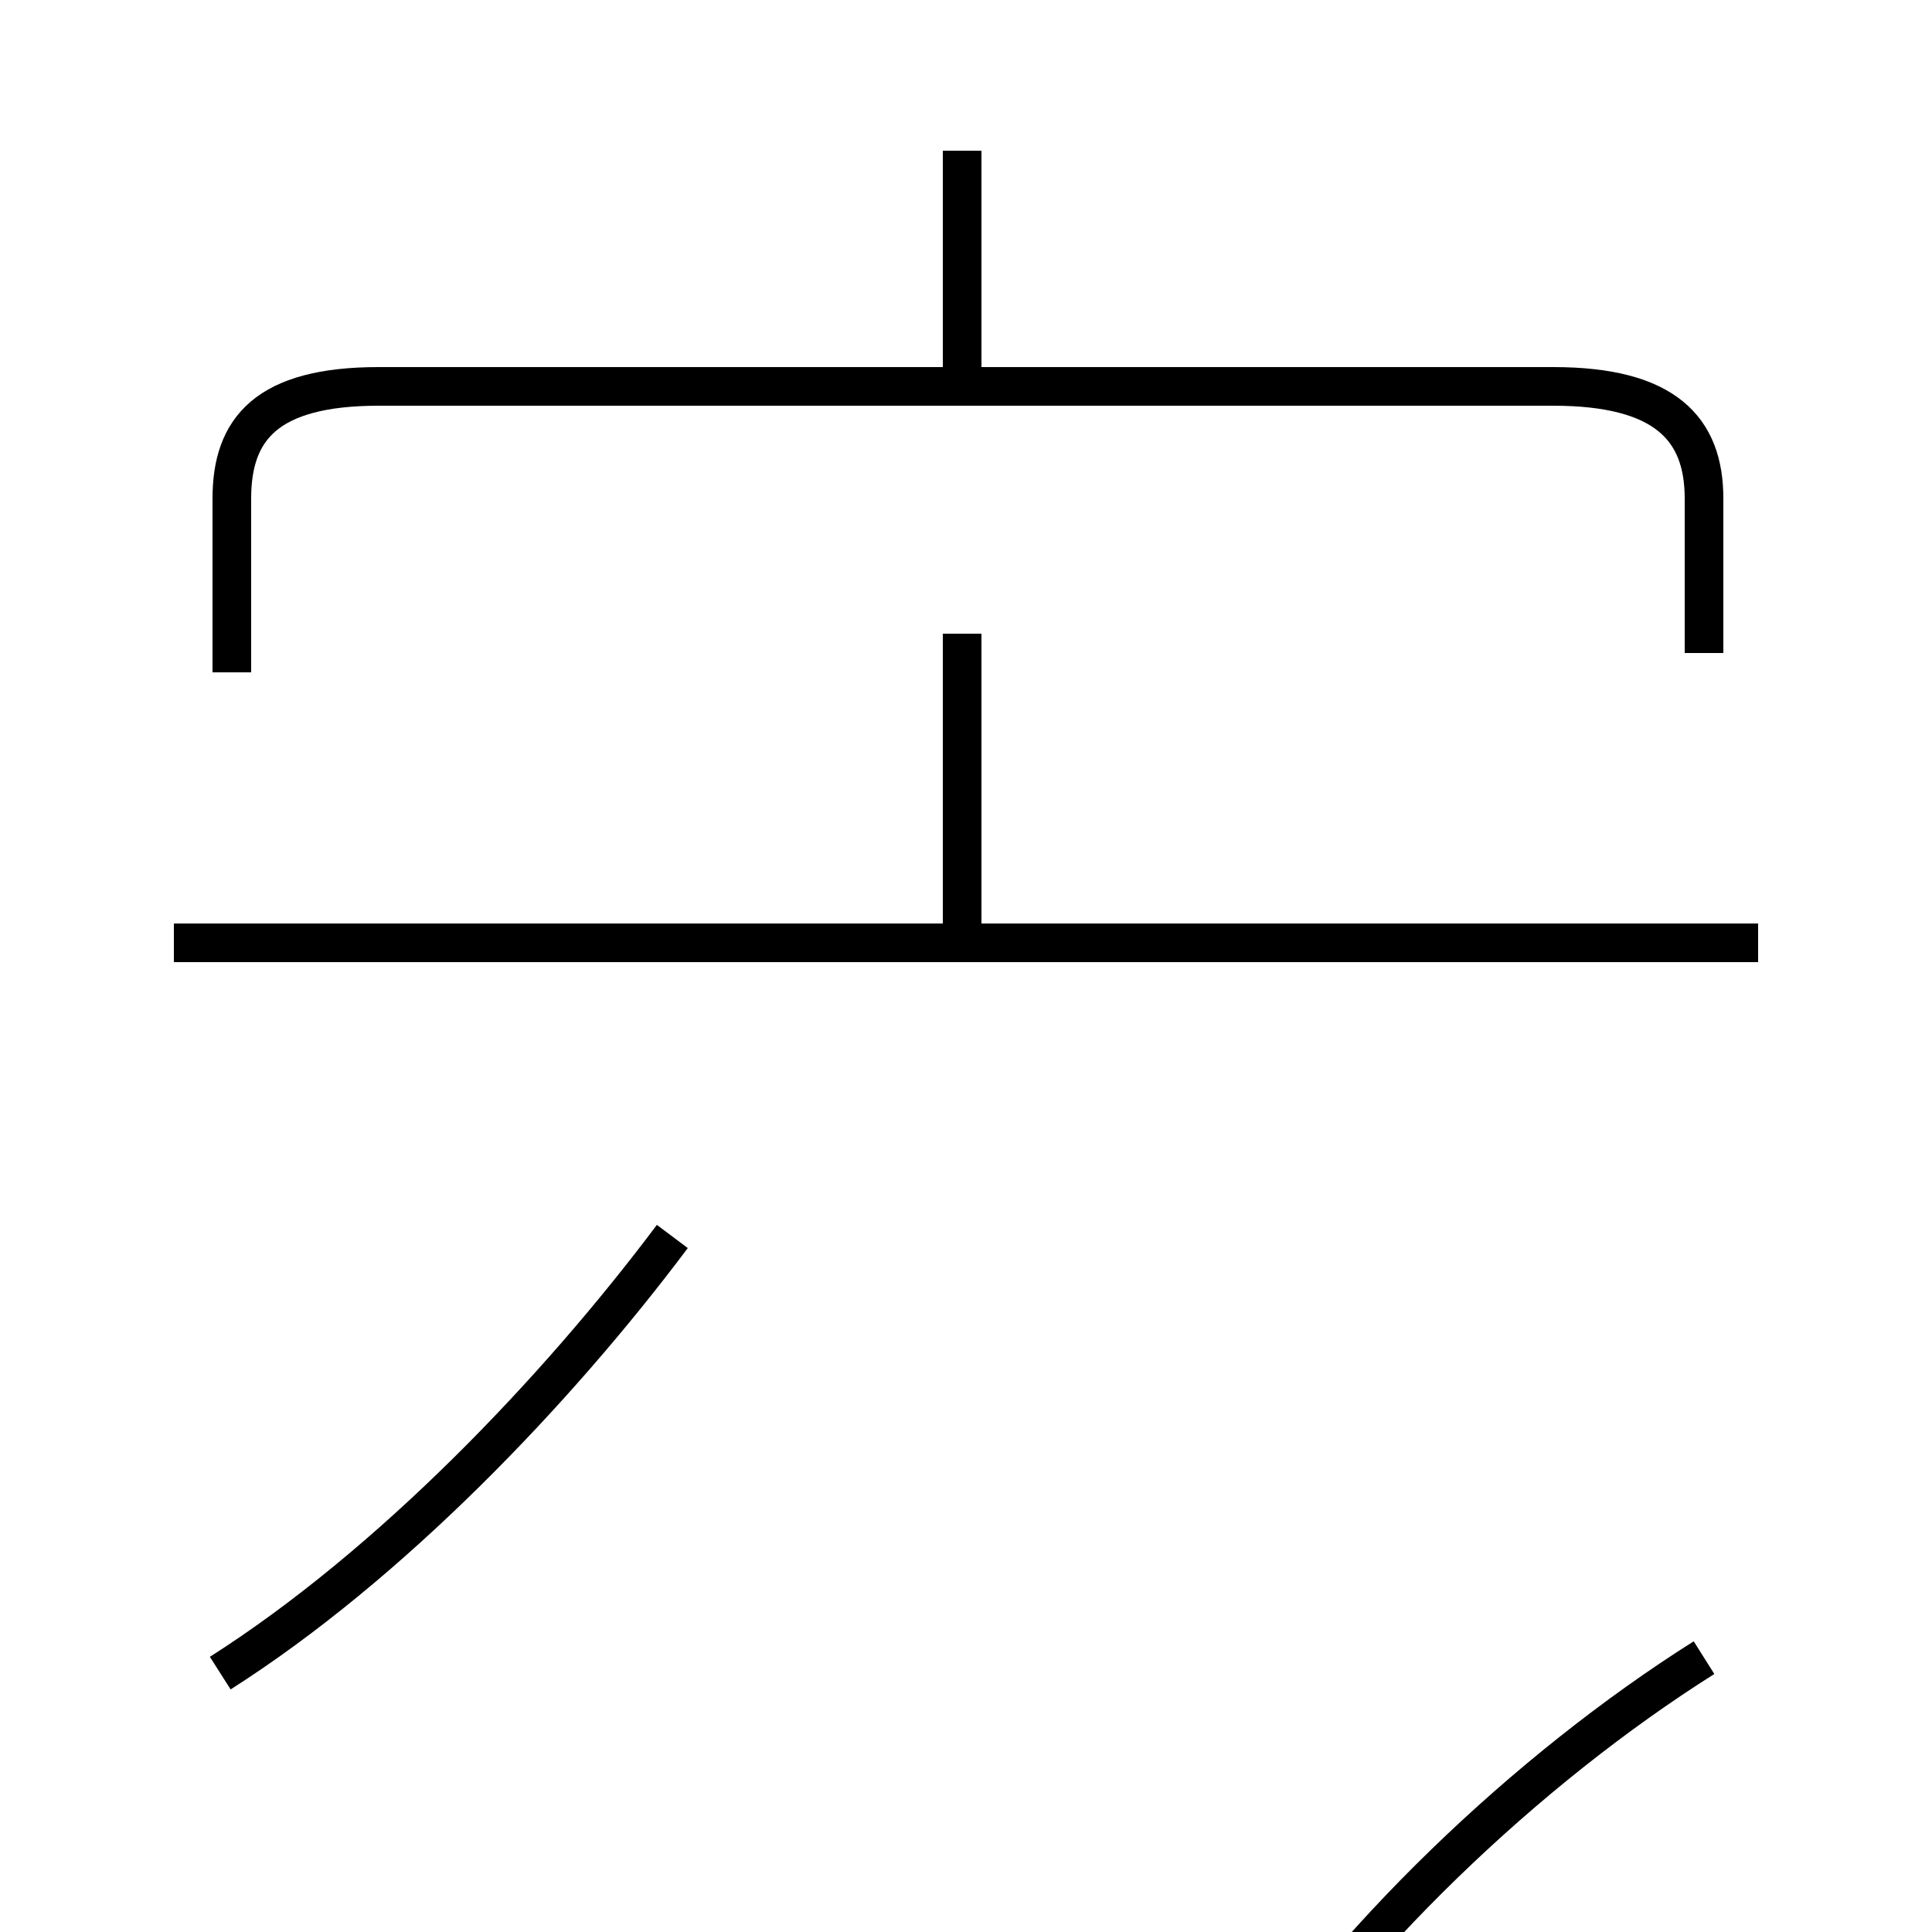 <?xml version='1.0' encoding='utf8'?>
<svg viewBox="0.0 -6.0 50.0 50.0" version="1.1" xmlns="http://www.w3.org/2000/svg">
<rect x="0.0" y="-6.0" width="50.0" height="50.0" fill="#808080" stroke="none"/>
<rect x="-1000" y="-1000" width="2000" height="2000" stroke="white" fill="white"/>
<g style="fill:white;stroke:#000000;  stroke-width:1">
<path d="M 44.1 -1.1 C 39.5 1.8 34.8 6.3 32.0 10.7 M 5.7 -0.7 C 10.1 -3.5 14.4 -8.0 17.4 -12.0 M 45.5 -19.6 L 4.5 -19.6 M 24.9 -19.6 L 24.9 -27.6 M 44.1 -27.1 L 44.1 -31.1 C 44.1 -32.9 43.1 -34.0 40.2 -34.0 L 9.8 -34.0 C 6.9 -34.0 6.0 -32.9 6.0 -31.1 L 6.0 -26.6 M 24.9 -34.0 L 24.9 -40.1" transform="translate(0.0 38.0)" />
</g>
</svg>